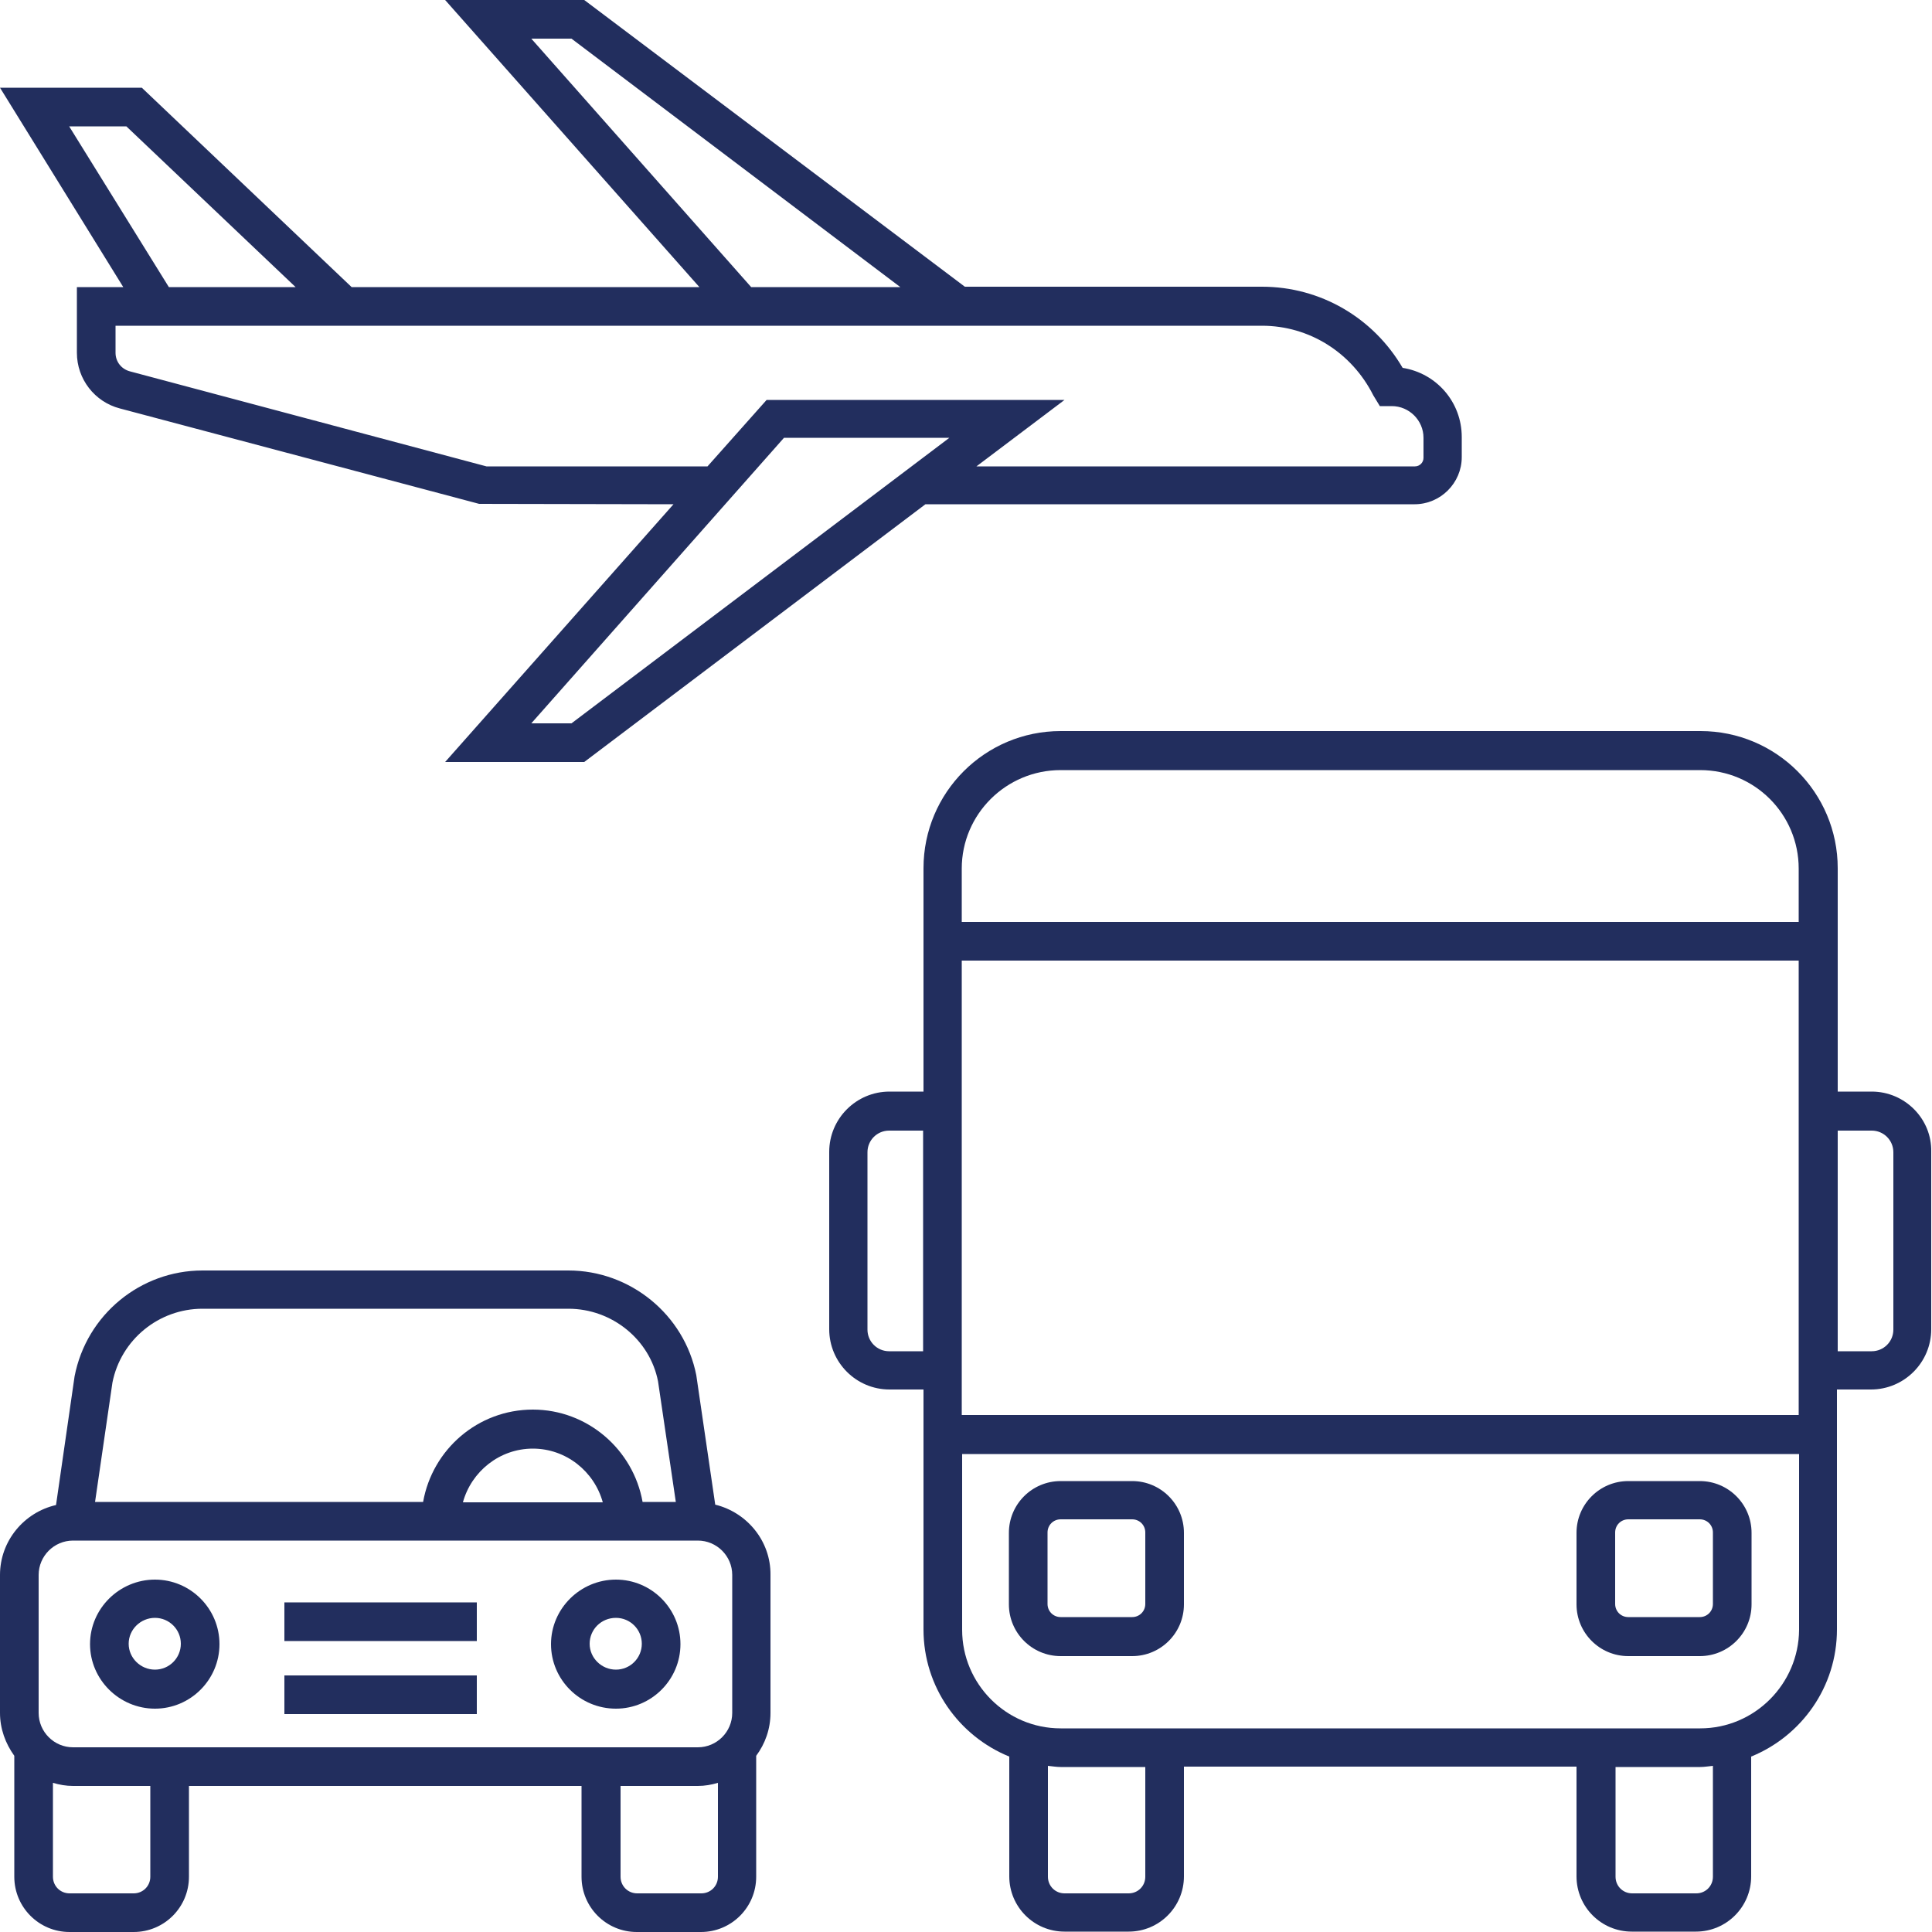 <?xml version="1.0" encoding="utf-8"?>
<!-- Generator: Adobe Illustrator 24.1.3, SVG Export Plug-In . SVG Version: 6.00 Build 0)  -->
<svg version="1.1" id="Layer_1" xmlns="http://www.w3.org/2000/svg" xmlns:xlink="http://www.w3.org/1999/xlink" x="0px" y="0px"
	 viewBox="0 0 50 50" style="enable-background:new 0 0 50 50;" xml:space="preserve">
<style type="text/css">
	.st0{fill:#222E5E;}
	.st1{fill:#FFFFFF;}
	.st2{fill:#EBBB10;}
	.st3{fill:#666666;}
	.st4{fill:#808080;}
	.st5{fill:#277FB6;}
	.st6{fill:#22AF80;}
	.st7{fill:none;stroke:#222E5E;stroke-linecap:round;stroke-linejoin:round;stroke-miterlimit:10;}
	.st8{fill:#BEBEBE;}
	.st9{fill:#1E3565;}
	.st10{clip-path:url(#SVGID_2_);}
	.st11{fill:none;stroke:#222E5E;stroke-miterlimit:10;}
	.st12{fill:#A5A5A5;}
	.st13{fill:#C0C0C0;}
	.st14{opacity:0.1;}
	.st15{fill:none;stroke:#FFFFFF;stroke-width:0.5;stroke-linecap:round;stroke-linejoin:round;stroke-miterlimit:10;}
</style>
<g>
	<g>
		<path class="st0" d="M29.3,38.33h-1.85c-0.74,0-1.34,0.6-1.34,1.34v1.85c0,0.74,0.6,1.34,1.34,1.34h1.85
			c0.74,0,1.34-0.6,1.34-1.34v-1.85C30.64,38.93,30.04,38.33,29.3,38.33z M29.64,41.51c0,0.19-0.15,0.34-0.34,0.34h-1.85
			c-0.19,0-0.34-0.15-0.34-0.34v-1.85c0-0.19,0.15-0.34,0.34-0.34h1.85c0.19,0,0.34,0.15,0.34,0.34V41.51z"/>
		<path class="st0" d="M43.99,38.33h-1.85c-0.74,0-1.34,0.6-1.34,1.34v1.85c0,0.74,0.6,1.34,1.34,1.34h1.85
			c0.74,0,1.34-0.6,1.34-1.34v-1.85C45.33,38.93,44.73,38.33,43.99,38.33z M44.33,41.51c0,0.19-0.15,0.34-0.34,0.34h-1.85
			c-0.19,0-0.34-0.15-0.34-0.34v-1.85c0-0.19,0.15-0.34,0.34-0.34h1.85c0.19,0,0.34,0.15,0.34,0.34V41.51z"/>
		<path class="st0" d="M48.44,28.25h-0.88v-5.78c0-1.96-1.59-3.55-3.55-3.55H27.45c-1.96,0-3.55,1.59-3.55,3.55v5.78h-0.88
			c-0.86,0-1.56,0.7-1.56,1.56v4.59c0,0.86,0.7,1.56,1.56,1.56h0.88v6.21c0,1.49,0.92,2.76,2.22,3.29v3.1
			c0,0.79,0.64,1.43,1.43,1.43h1.66c0.79,0,1.43-0.64,1.43-1.43v-2.84H40.8v2.84c0,0.79,0.64,1.43,1.43,1.43h1.66
			c0.79,0,1.43-0.64,1.43-1.43v-3.1c1.3-0.53,2.22-1.8,2.22-3.29v-6.21h0.88c0.86,0,1.56-0.7,1.56-1.56v-4.59
			C50,28.96,49.3,28.25,48.44,28.25z M27.45,19.93H44c1.41,0,2.55,1.14,2.55,2.55v1.38H24.89v-1.38
			C24.89,21.07,26.04,19.93,27.45,19.93z M23.01,34.97c-0.31,0-0.56-0.25-0.56-0.56v-4.59c0-0.31,0.25-0.56,0.56-0.56h0.88v5.71
			H23.01z M29.64,48.57c0,0.24-0.19,0.43-0.43,0.43h-1.66c-0.24,0-0.43-0.19-0.43-0.43v-2.87c0.11,0.01,0.22,0.03,0.33,0.03h2.19
			V48.57z M44.33,48.57c0,0.24-0.19,0.43-0.43,0.43h-1.66c-0.24,0-0.43-0.19-0.43-0.43v-2.84H44c0.11,0,0.22-0.02,0.33-0.03V48.57z
			 M44,44.73H27.45c-1.41,0-2.55-1.15-2.55-2.55v-4.55h21.66v4.55C46.55,43.58,45.41,44.73,44,44.73z M46.55,36.62H24.89v-0.65
			v-7.71v-3.4h21.66v3.4v7.71V36.62z M49,34.41c0,0.31-0.25,0.56-0.56,0.56h-0.88v-5.71h0.88c0.31,0,0.56,0.25,0.56,0.56V34.41z"/>
	</g>
	<g>
		<path class="st0" d="M18.51,38.94l-0.49-3.35c-0.31-1.57-1.71-2.71-3.31-2.71H5.24c-1.6,0-3,1.14-3.31,2.74l-0.48,3.33
			C0.62,39.14,0,39.88,0,40.76v3.57c0,0.41,0.14,0.79,0.37,1.11v3.13C0.37,49.36,1.01,50,1.8,50h1.66c0.79,0,1.43-0.64,1.43-1.43
			v-2.35h10.16v2.35c0,0.79,0.64,1.43,1.43,1.43h1.66c0.79,0,1.43-0.64,1.43-1.43v-3.13c0.23-0.31,0.37-0.69,0.37-1.11v-3.57
			C19.95,39.88,19.33,39.14,18.51,38.94z M2.91,35.78c0.22-1.11,1.2-1.91,2.33-1.91h9.47c1.13,0,2.11,0.8,2.32,1.88l0.46,3.12h-0.86
			c-0.24-1.35-1.42-2.39-2.84-2.39c-1.42,0-2.6,1.03-2.84,2.39H2.46L2.91,35.78z M15.6,38.88h-3.62c0.22-0.8,0.95-1.39,1.81-1.39
			S15.38,38.08,15.6,38.88z M1,40.76c0-0.49,0.4-0.89,0.89-0.89h16.17c0.49,0,0.89,0.4,0.89,0.89v3.57c0,0.49-0.4,0.89-0.89,0.89
			H1.89C1.4,45.22,1,44.82,1,44.33V40.76z M3.89,48.57C3.89,48.81,3.7,49,3.46,49H1.8c-0.24,0-0.43-0.19-0.43-0.43v-2.43
			c0.17,0.05,0.34,0.08,0.52,0.08h2V48.57z M18.15,49h-1.66c-0.24,0-0.43-0.19-0.43-0.43v-2.35h2c0.18,0,0.35-0.03,0.52-0.08v2.43
			C18.58,48.81,18.39,49,18.15,49z"/>
		<path class="st0" d="M4.01,44.22c0.92,0,1.67-0.75,1.67-1.67s-0.75-1.67-1.67-1.67s-1.68,0.75-1.68,1.67S3.09,44.22,4.01,44.22z
			 M4.01,41.87c0.37,0,0.67,0.3,0.67,0.67s-0.3,0.67-0.67,0.67c-0.37,0-0.68-0.3-0.68-0.67S3.64,41.87,4.01,41.87z"/>
		<path class="st0" d="M15.94,44.22c0.92,0,1.67-0.75,1.67-1.67s-0.75-1.67-1.67-1.67s-1.68,0.75-1.68,1.67S15.01,44.22,15.94,44.22
			z M15.94,41.87c0.37,0,0.67,0.3,0.67,0.67s-0.3,0.67-0.67,0.67c-0.37,0-0.68-0.3-0.68-0.67S15.56,41.87,15.94,41.87z"/>
		<rect x="7.36" y="41.47" class="st0" width="4.98" height="1"/>
		<rect x="7.36" y="43.36" class="st0" width="4.98" height="1"/>
	</g>
	<g>
		<path class="st0" d="M1.99,7.43v1.7c0,0.68,0.46,1.27,1.11,1.44l9.3,2.47l5.03,0.01l-5.91,6.67h3.6l8.83-6.67h12.66
			c0.67,0,1.22-0.55,1.22-1.22v-0.52c0-0.9-0.65-1.65-1.53-1.79c-0.76-1.3-2.13-2.1-3.64-2.1h-7.69L15.12,0h-3.6l6.58,7.43h-9
			L3.67,2.27H0l3.19,5.16H1.99z M14.79,18.72h-1.04l6.54-7.39h4.28L14.79,18.72z M13.75,1h1.04l8.51,6.43h-3.86L13.75,1z
			 M32.66,8.43c1.22,0,2.32,0.69,2.88,1.8l0.17,0.28h0.31c0.45,0,0.82,0.37,0.82,0.82v0.52c0,0.12-0.1,0.22-0.22,0.22H25.27
			l2.28-1.72h-7.71l-1.53,1.72h-5.72L3.36,9.61C3.14,9.55,2.99,9.36,2.99,9.13v-0.7h0.81h6.36H32.66z M1.79,3.27h1.48l4.38,4.16
			H4.37L1.79,3.27z"/>
	</g>
</g>
</svg>
